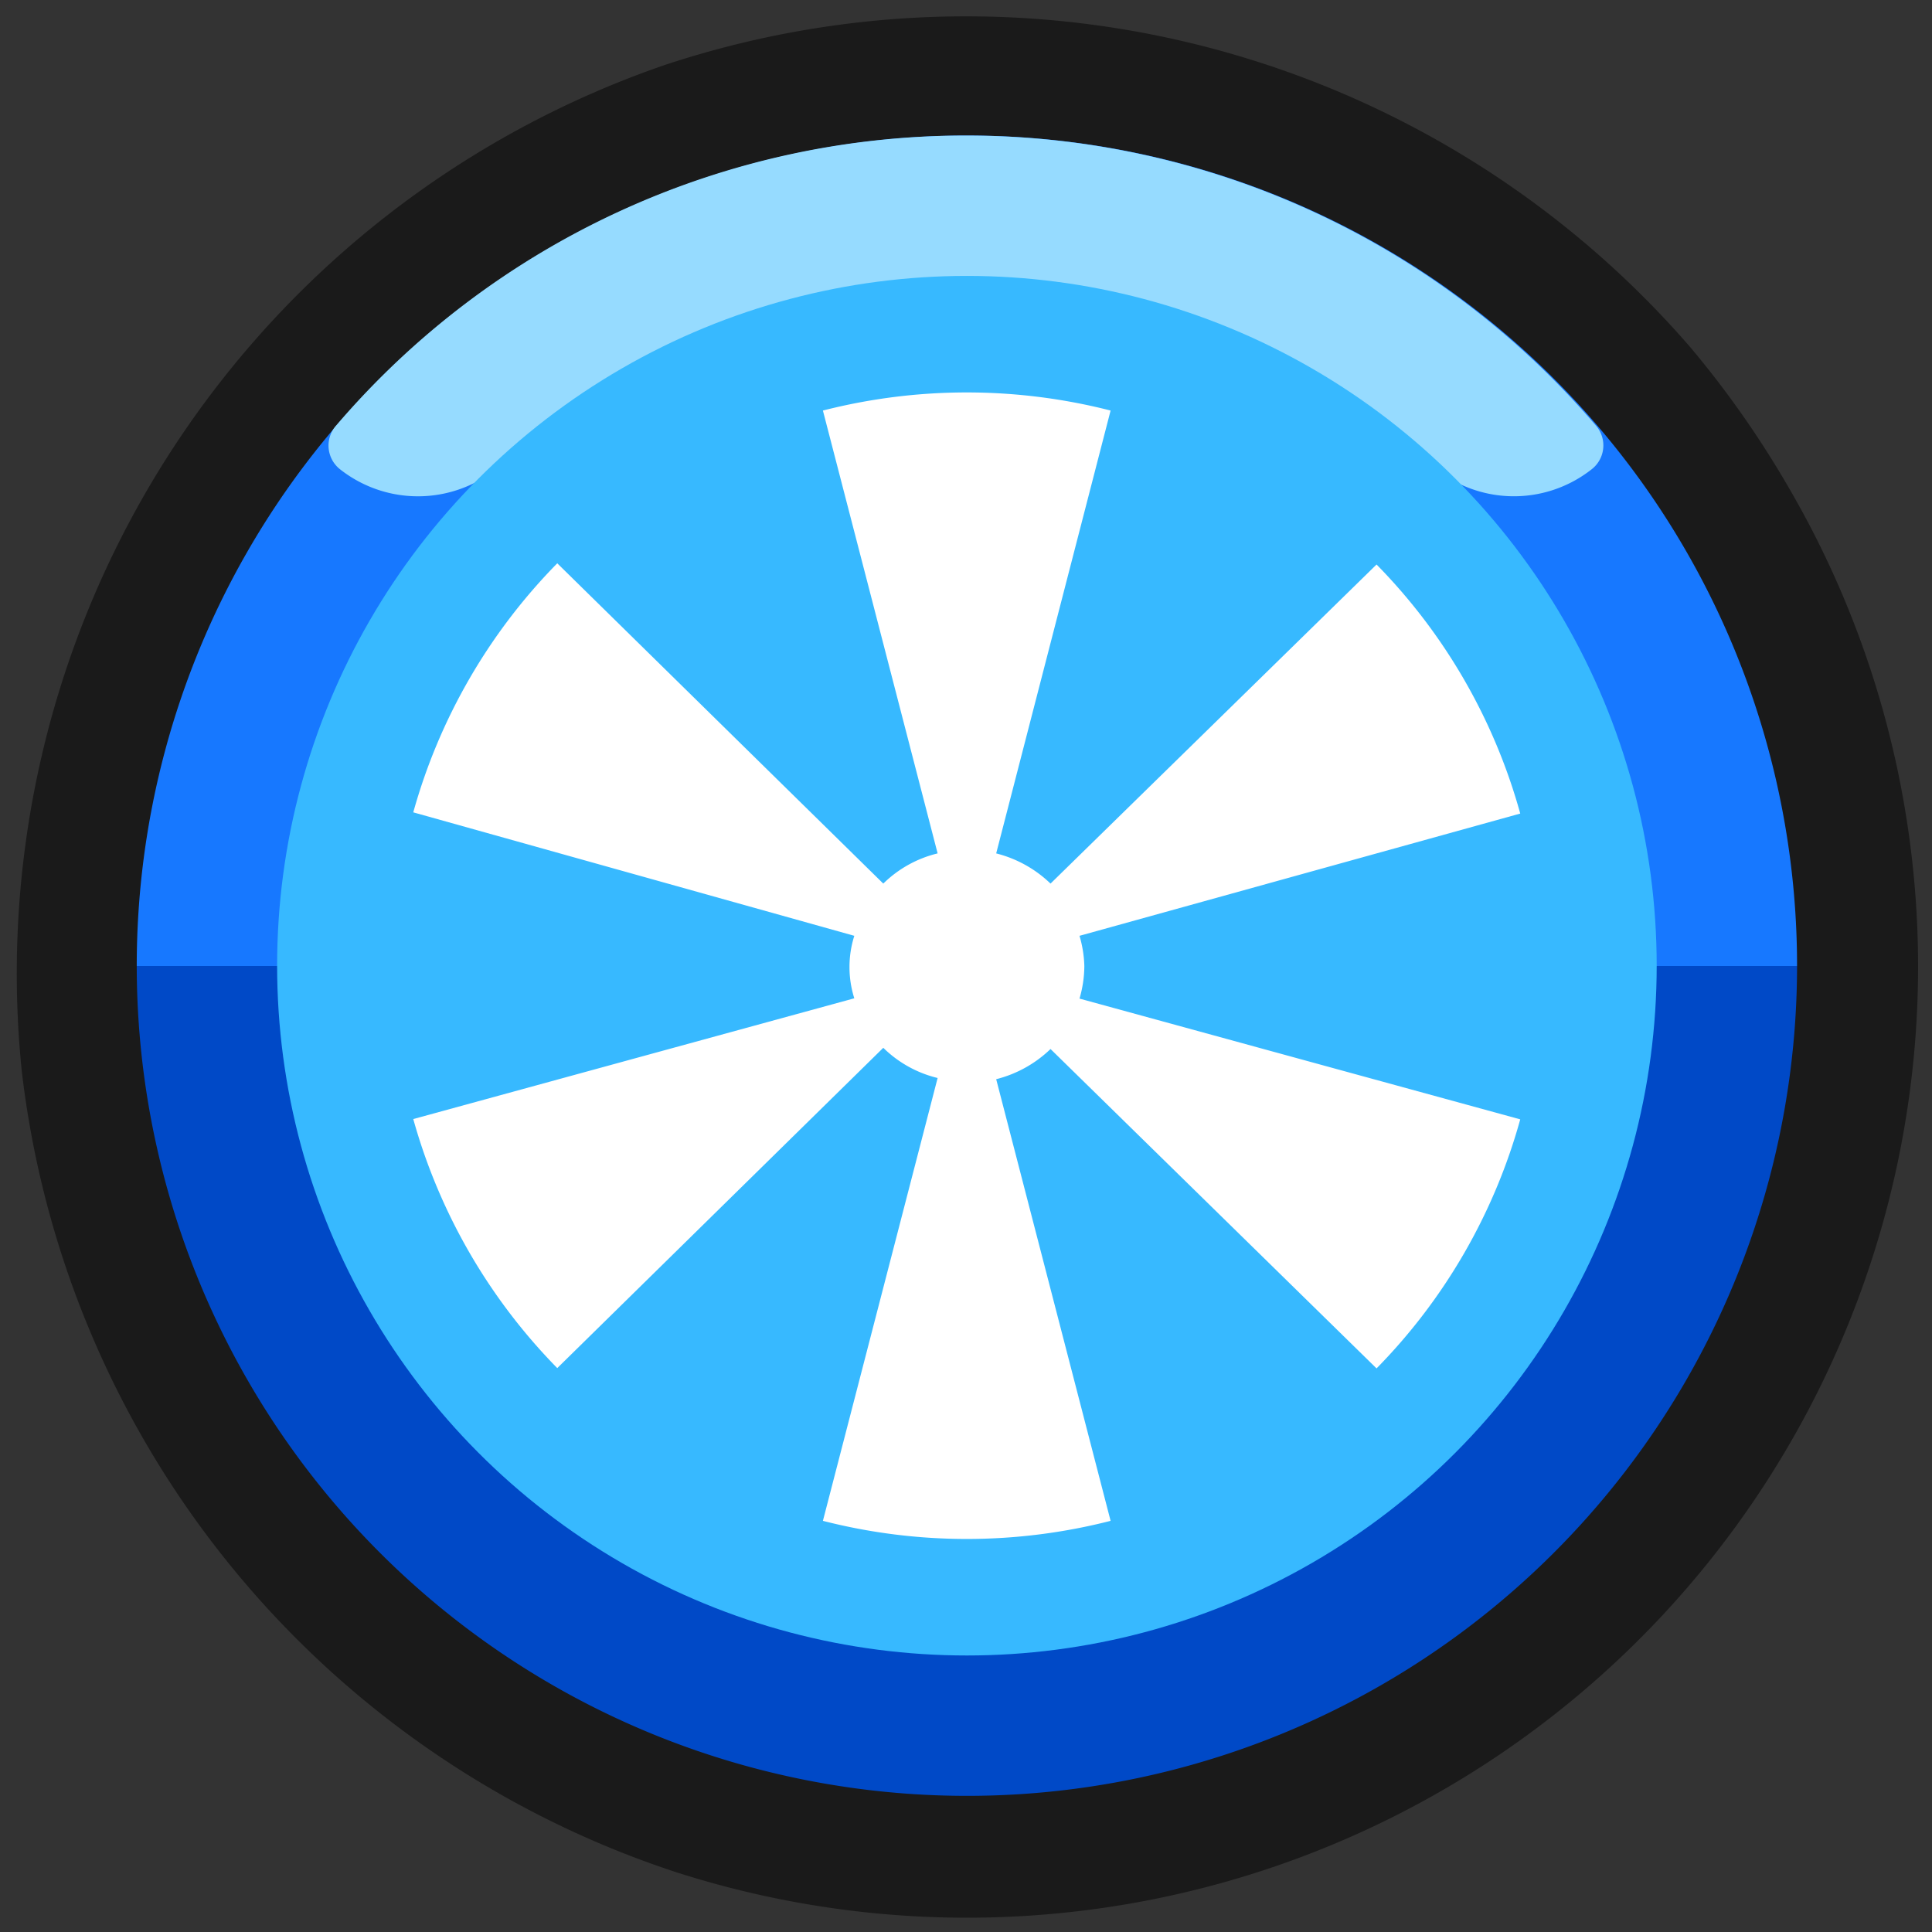 <svg xmlns="http://www.w3.org/2000/svg" viewBox="0 0 64 64"><rect x="0" y="0" width="64" height="64" fill="#333333" stroke="none"/><defs><style>.cls-1,.cls-2{fill:#1a1a1a;}.cls-1{opacity:0;}.cls-3{fill:#1778ff;}.cls-4{fill:#0049c7;}.cls-5{fill:#96dbff;}.cls-6{fill:#37b9ff;}.cls-7{fill:#fff;}</style></defs><title>Gamepass Outline</title><g id="Layer_2" data-name="Layer 2"><g id="Finals"><rect class="cls-1" width="64" height="64"/><path class="cls-2" d="M56,11.51a31.73,31.73,0,0,0-34-9.35A31.82,31.82,0,0,0,.72,35.47,31.81,31.81,0,0,0,22.34,62,31.51,31.51,0,0,0,59.2,16.06,32.43,32.43,0,0,0,56,11.51Z"/><path class="cls-3" d="M32,4.49A27.5,27.5,0,0,0,4.53,32h55A27.5,27.5,0,0,0,32,4.49Z"/><path class="cls-4" d="M32,59.49A27.5,27.5,0,0,0,59.53,32h-55A27.5,27.5,0,0,0,32,59.49Z"/><path class="cls-5" d="M32,4.49a27.42,27.42,0,0,0-20.86,9.6,1,1,0,0,0,.13,1.46h0a4.17,4.17,0,0,0,5.42-.23,22.62,22.62,0,0,1,30.62,0,4.16,4.16,0,0,0,5.41.23h0a1,1,0,0,0,.14-1.46A27.44,27.44,0,0,0,32,4.49Z"/><circle class="cls-6" cx="32.03" cy="31.99" r="22.85"/><path class="cls-7" d="M35.92,32a3.89,3.89,0,0,0-.16-1l14.6-4.05a19,19,0,0,0-4.76-8.25L34.8,29.27a4,4,0,0,0-1.8-1l3.79-14.67a19.22,19.22,0,0,0-9.53,0l3.8,14.67a3.86,3.86,0,0,0-1.8,1L18.46,18.66a19.06,19.06,0,0,0-4.77,8.25L28.3,31a3.43,3.43,0,0,0,0,2.07l-14.61,4a19.11,19.11,0,0,0,4.77,8.25l10.8-10.61a3.86,3.86,0,0,0,1.8,1l-3.8,14.67a19.22,19.22,0,0,0,9.53,0L33,35.75a4,4,0,0,0,1.8-1L45.6,45.33a19,19,0,0,0,4.76-8.25l-14.6-4A3.9,3.9,0,0,0,35.92,32Z"/></g></g></svg>